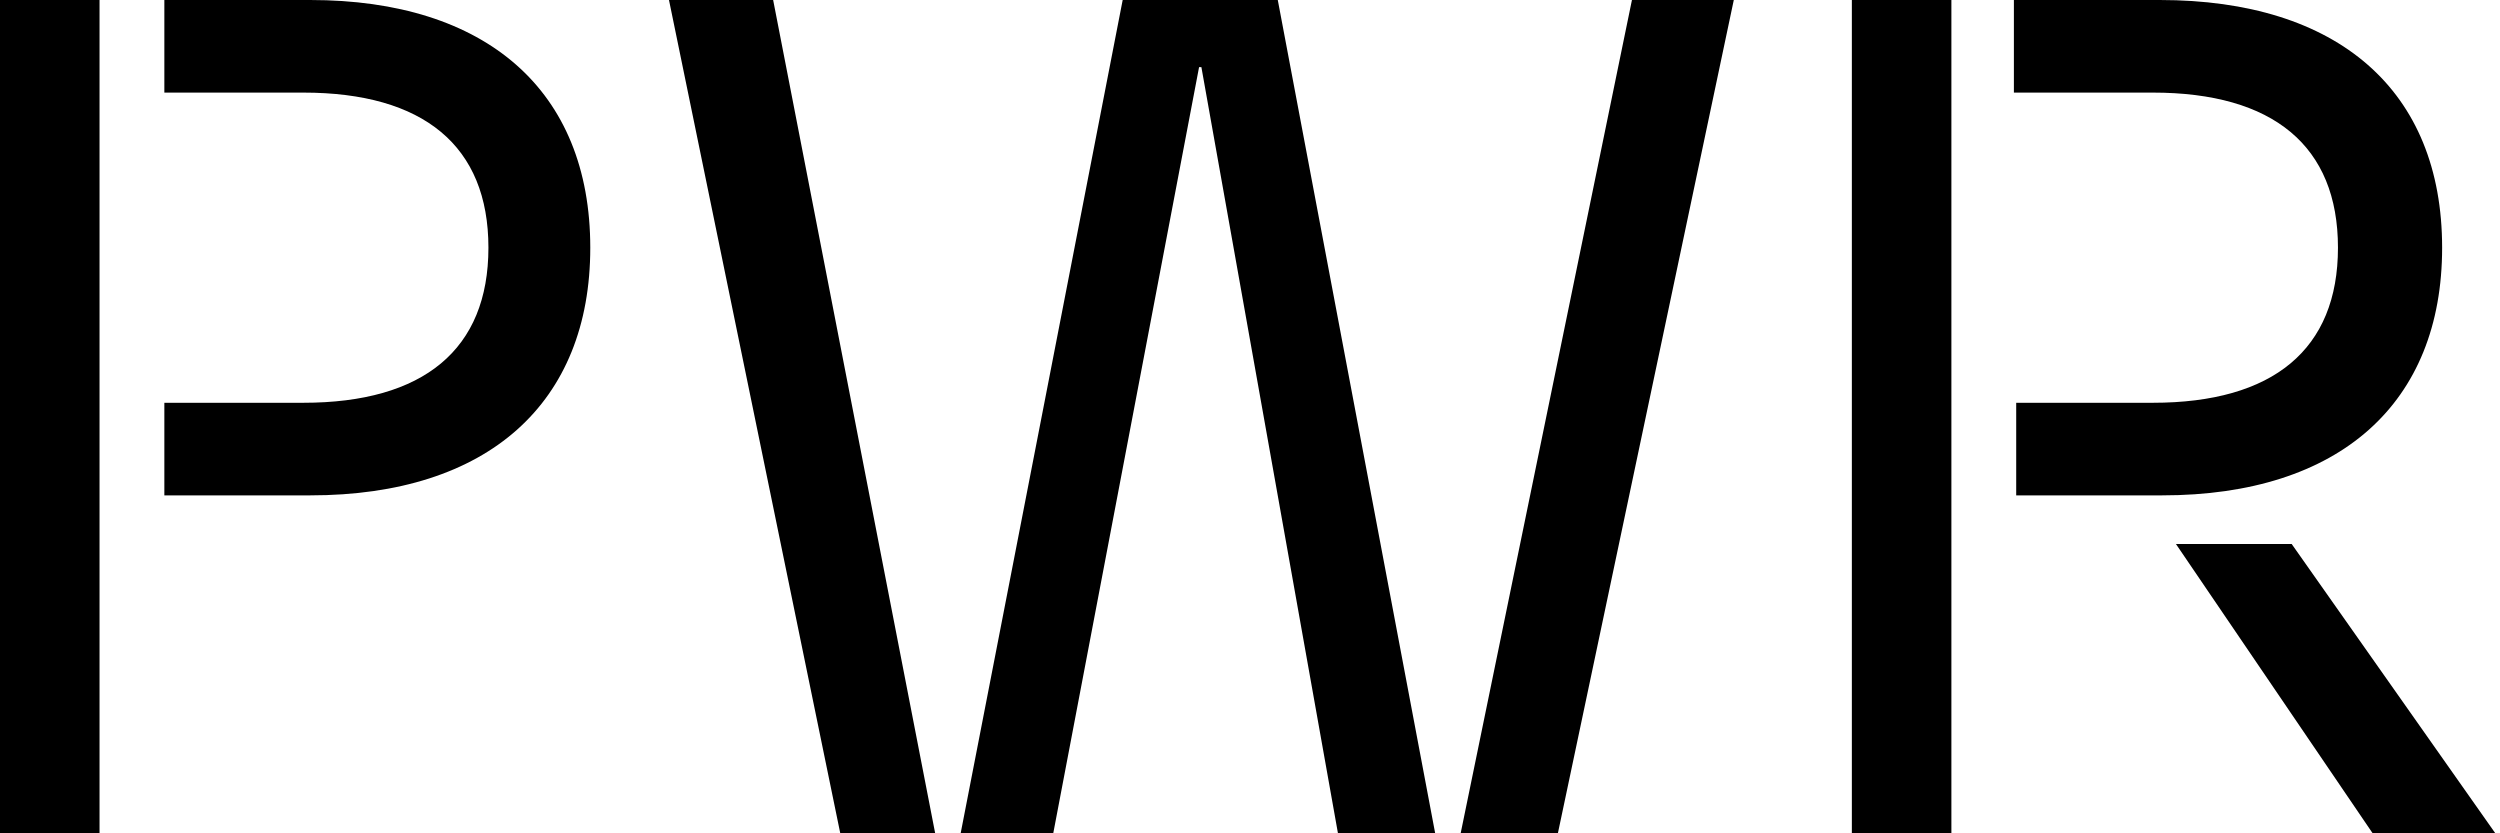 <svg class="lt-brand-logo" xmlns="http://www.w3.org/2000/svg" width="108" height="36" viewBox="0 0 108 36">
	<title>Power</title>
	<path d="M57.8,36H62L55.2,0h-6.7l-7,36h4l6.3-33.1h0.1L57.8,36L57.8,36z M36.3,36h4.1l-7-36h-4.5L36.3,36L36.3,36z M63.1,36h4.2 l7.6-36h-4.4L63.1,36z M99,23.5h-5l8.5,12.5h5.3L99,23.5L99,23.5z M84.3,36V0H80v36H84.3z M87.1,17.4v4h6.3c7.7,0,12.1-4,12.1-10.7 C105.5,3.9,101,0,93.3,0h-6.3v4h6c5.2,0,8,2.3,8,6.7c0,4.4-2.8,6.7-8,6.7L87.1,17.4L87.1,17.4z M4.3,36V0H0v36H4.3z M7.1,17.4v4h6.3 c7.7,0,12.1-4,12.1-10.7C25.5,3.9,21,0,13.4,0H7.1v4h6c5.2,0,8,2.3,8,6.7c0,4.4-2.8,6.7-8,6.7L7.1,17.4L7.1,17.4z"/>
</svg>
